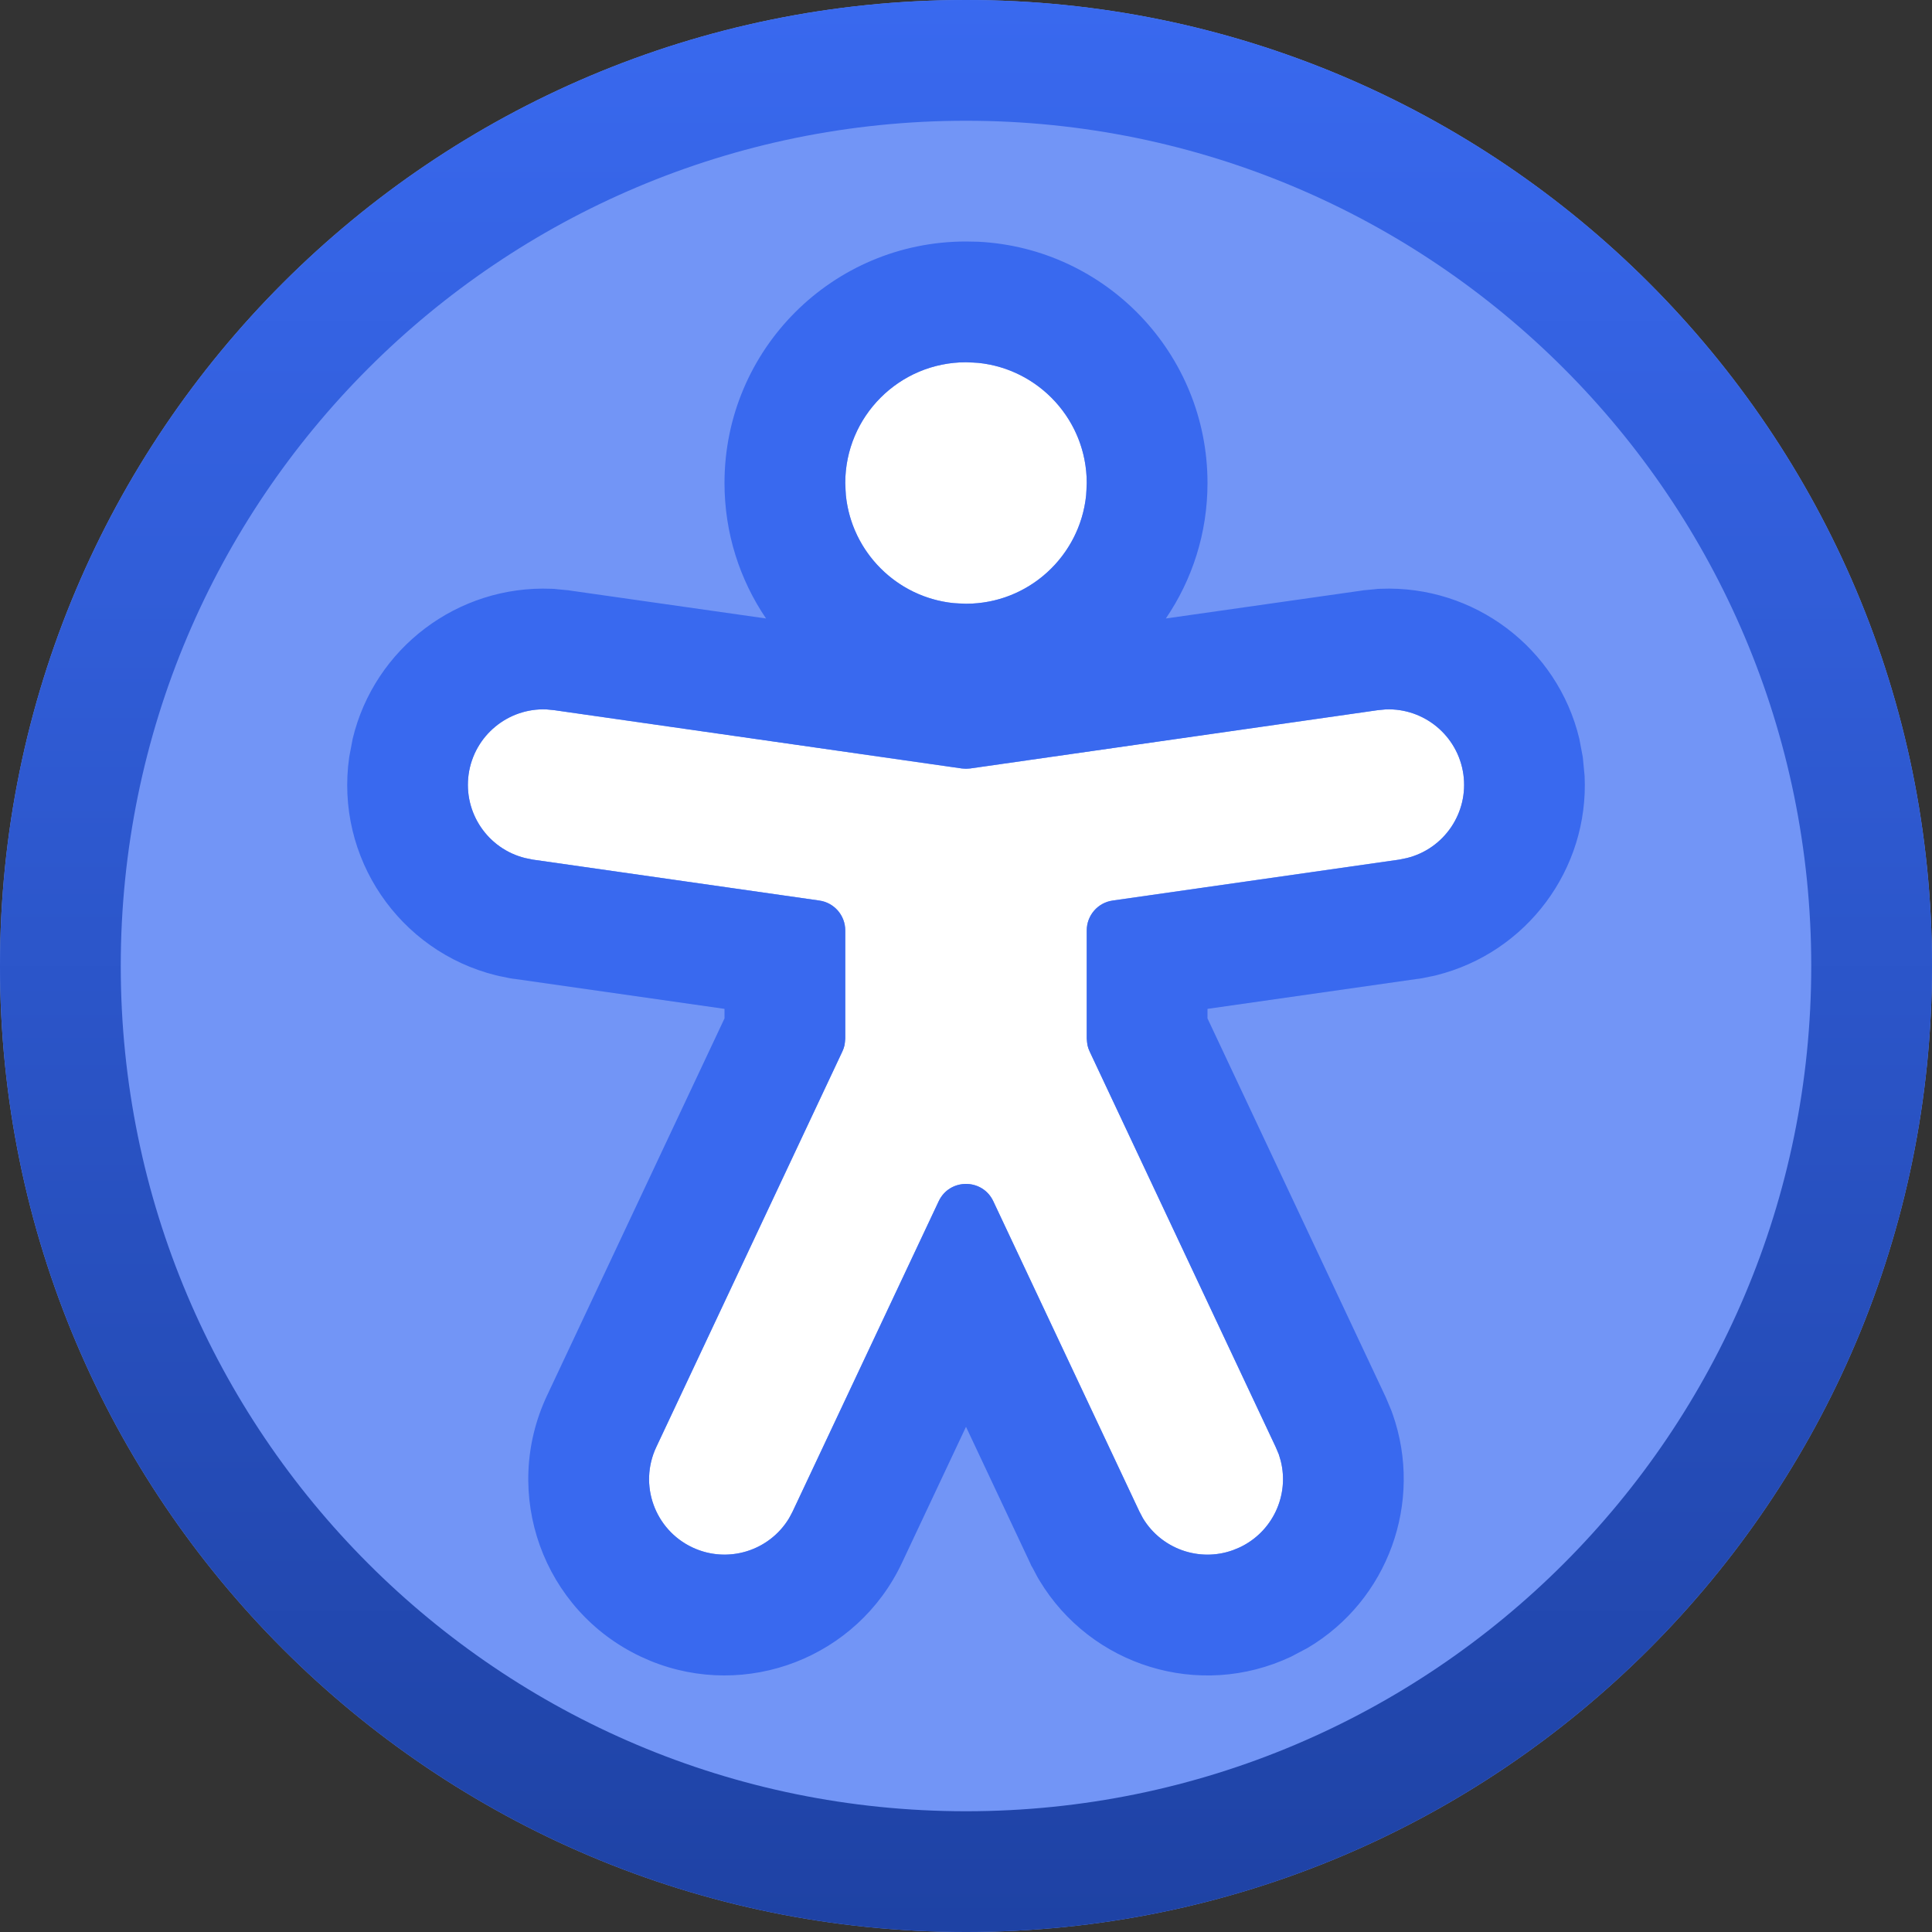 <svg width="16" height="16" viewBox="0 0 16 16" fill="none" xmlns="http://www.w3.org/2000/svg">
<rect x="0" y="0" width="16" height="16" fill="#333333" stroke="none"/>
<g clip-path="url(#clip0_9701_4813)">
<path d="M0 8C0 3.582 3.582 0 8 0V0C12.418 0 16 3.582 16 8V8C16 12.418 12.418 16 8 16V16C3.582 16 0 12.418 0 8V8Z" fill="#7295F6"/>
<path fill-rule="evenodd" clip-rule="evenodd" d="M1 8C1 11.866 4.134 15 8 15C11.866 15 15 11.866 15 8C15 4.134 11.866 1 8 1C4.134 1 1 4.134 1 8ZM8 0C3.582 0 0 3.582 0 8C0 12.418 3.582 16 8 16C12.418 16 16 12.418 16 8C16 3.582 12.418 0 8 0Z" fill="url(#paint0_linear_9701_4813)"/>
<path d="M11.475 5.875C11.792 5.862 12.073 6.091 12.119 6.412C12.164 6.732 11.959 7.03 11.651 7.106L11.588 7.119L9.215 7.458C9.091 7.475 9 7.581 9 7.705V8.601C9 8.638 9.008 8.674 9.024 8.708L10.565 11.984L10.59 12.043C10.695 12.342 10.559 12.678 10.266 12.815C9.973 12.953 9.628 12.844 9.465 12.573L9.435 12.516L8.226 9.948C8.136 9.757 7.864 9.757 7.774 9.948L6.565 12.516C6.418 12.828 6.046 12.962 5.734 12.815C5.422 12.668 5.288 12.296 5.435 11.984L6.976 8.708C6.992 8.674 7 8.638 7 8.601V7.705C7 7.581 6.909 7.475 6.785 7.458L4.412 7.119L4.349 7.106C4.041 7.03 3.836 6.732 3.881 6.412C3.927 6.091 4.208 5.862 4.525 5.875L4.588 5.881L7.965 6.364C7.988 6.367 8.012 6.367 8.035 6.364L11.412 5.881L11.475 5.875ZM8 3C8.552 3 9 3.448 9 4C9 4.552 8.552 5 8 5C7.448 5 7 4.552 7 4C7 3.448 7.448 3 8 3Z" fill="white"/>
<path d="M9 4C9 3.482 8.606 3.057 8.102 3.005L8 3C7.448 3 7 3.448 7 4L7.005 4.102C7.053 4.573 7.427 4.947 7.898 4.995L8 5C8.518 5 8.943 4.606 8.995 4.102L9 4ZM7 8.602L6.994 8.656C6.99 8.674 6.984 8.691 6.976 8.708L5.435 11.984C5.288 12.296 5.422 12.668 5.734 12.815C6.027 12.953 6.372 12.844 6.535 12.573L6.565 12.516L7.774 9.948C7.864 9.757 8.136 9.757 8.226 9.948L9.435 12.516L9.465 12.573C9.618 12.827 9.931 12.939 10.21 12.838L10.266 12.815C10.54 12.686 10.678 12.383 10.607 12.1L10.59 12.043L10.565 11.984L9.024 8.708C9.016 8.691 9.01 8.674 9.006 8.656L9 8.602V7.705C9 7.581 9.092 7.475 9.215 7.458L11.588 7.119L11.651 7.106C11.959 7.03 12.164 6.732 12.119 6.412C12.073 6.091 11.792 5.862 11.475 5.875L11.412 5.881L8.035 6.364L8 6.366L7.965 6.364L4.588 5.881L4.525 5.875C4.208 5.862 3.927 6.091 3.881 6.412C3.836 6.732 4.041 7.03 4.349 7.106L4.412 7.119L6.785 7.458C6.908 7.475 7 7.581 7 7.705V8.602ZM10 4C10 4.416 9.873 4.802 9.655 5.122L11.27 4.892L11.295 4.888L11.32 4.886L11.383 4.88L11.409 4.877L11.434 4.876C12.207 4.845 12.898 5.365 13.079 6.117L13.108 6.27L13.123 6.426C13.16 7.198 12.643 7.891 11.893 8.077L11.867 8.083L11.842 8.088L11.779 8.101L11.754 8.105L11.73 8.108L10 8.355V8.434L11.47 11.558L11.48 11.58L11.514 11.661L11.524 11.685L11.533 11.71C11.79 12.44 11.495 13.253 10.83 13.647L10.692 13.72C9.93 14.079 9.033 13.795 8.608 13.088L8.595 13.066L8.583 13.044L8.553 12.987L8.54 12.965L8.53 12.942L8 11.816L7.47 12.942C7.1 13.729 6.18 14.08 5.385 13.754L5.308 13.72C4.496 13.338 4.148 12.37 4.53 11.558L6 8.434V8.355L4.27 8.108L4.246 8.105L4.221 8.101L4.158 8.088L4.133 8.083L4.107 8.077C3.307 7.878 2.773 7.103 2.892 6.27L2.921 6.117C3.102 5.365 3.793 4.845 4.566 4.876L4.591 4.877L4.617 4.88L4.68 4.886L4.705 4.888L4.73 4.892L6.344 5.122C6.127 4.802 6 4.416 6 4C6 2.895 6.895 2 8 2L8.103 2.002C9.16 2.056 10 2.93 10 4Z" fill="#3969EF"/>
</g>
<defs>
<linearGradient id="paint0_linear_9701_4813" x1="8" y1="0" x2="8" y2="16" gradientUnits="userSpaceOnUse">
<stop stop-color="#3969EF"/>
<stop offset="1" stop-color="#1E42A4"/>
</linearGradient>
<clipPath id="clip0_9701_4813">
<rect width="16" height="16" fill="white"/>
</clipPath>
</defs>
</svg>
